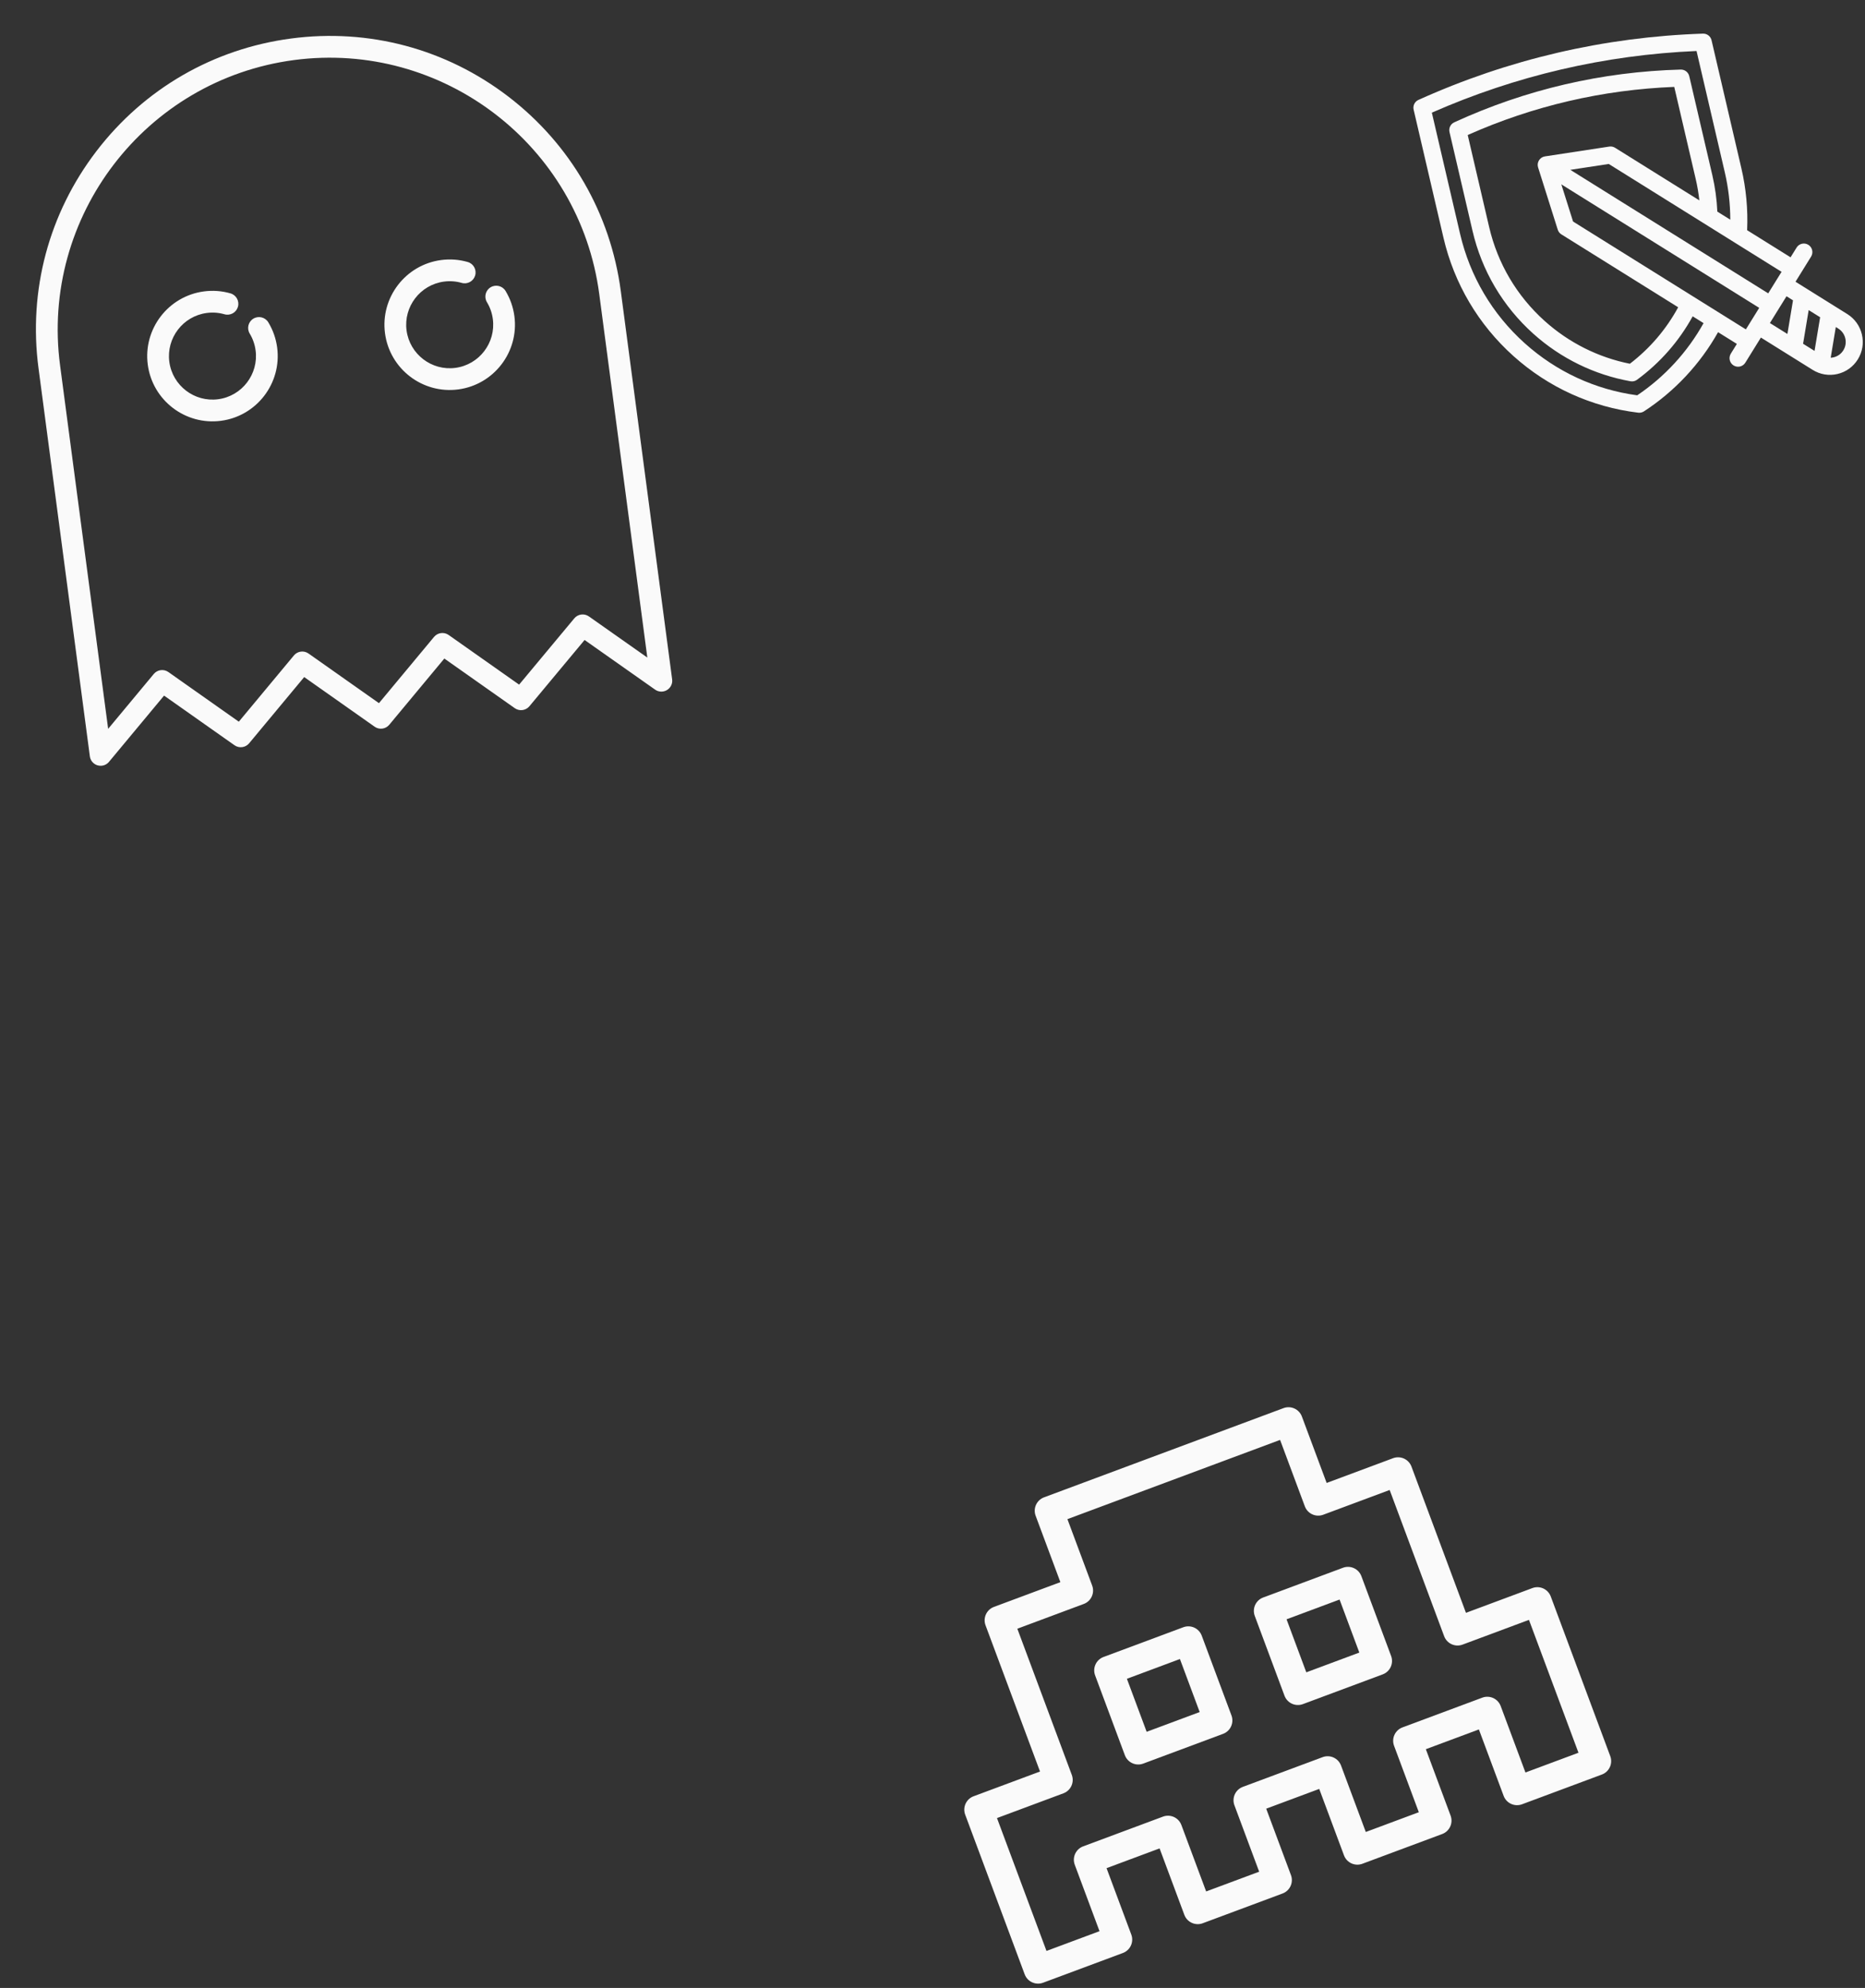 <svg width="576" height="614" viewBox="0 0 576 614" fill="none" xmlns="http://www.w3.org/2000/svg">
<rect x="0" y="0" width="576" height="614" fill="#333333" stroke="none"/>
<path d="M207.225 211.824C207.252 211.774 207.277 211.723 207.301 211.672C207.324 211.622 207.346 211.572 207.367 211.522C207.387 211.472 207.406 211.421 207.424 211.37C207.443 211.318 207.46 211.266 207.476 211.212C207.491 211.161 207.505 211.108 207.518 211.056C207.531 211.002 207.543 210.949 207.554 210.895C207.564 210.842 207.573 210.788 207.581 210.734C207.589 210.679 207.596 210.624 207.601 210.569C207.605 210.516 207.609 210.463 207.612 210.409C207.614 210.351 207.615 210.293 207.615 210.236C207.615 210.185 207.613 210.134 207.61 210.083C207.607 210.021 207.602 209.96 207.595 209.899C207.592 209.87 207.592 209.842 207.588 209.814L191.732 89.919C188.555 65.901 176.215 44.557 156.986 29.82C137.756 15.082 113.939 8.716 89.92 11.892C65.901 15.069 44.558 27.409 29.82 46.638C15.083 65.868 8.716 89.686 11.892 113.704L27.749 233.599C27.753 233.628 27.76 233.655 27.765 233.684C27.774 233.744 27.785 233.805 27.798 233.865C27.809 233.915 27.821 233.965 27.834 234.015C27.848 234.07 27.865 234.126 27.882 234.181C27.898 234.232 27.916 234.283 27.934 234.333C27.953 234.384 27.974 234.435 27.996 234.486C28.017 234.536 28.04 234.586 28.064 234.635C28.088 234.684 28.114 234.732 28.14 234.78C28.167 234.828 28.194 234.875 28.222 234.92C28.251 234.967 28.281 235.013 28.313 235.059C28.344 235.104 28.375 235.148 28.409 235.191C28.441 235.234 28.475 235.276 28.511 235.318C28.548 235.362 28.585 235.405 28.625 235.447C28.66 235.484 28.695 235.521 28.732 235.557C28.776 235.6 28.821 235.642 28.868 235.682C28.89 235.701 28.909 235.722 28.931 235.74C28.947 235.754 28.964 235.764 28.98 235.776C29.033 235.819 29.087 235.859 29.143 235.898C29.183 235.926 29.222 235.954 29.262 235.981C29.315 236.015 29.37 236.046 29.425 236.077C29.469 236.102 29.513 236.129 29.558 236.152C29.613 236.18 29.67 236.204 29.726 236.229C29.772 236.249 29.818 236.271 29.864 236.289C29.93 236.315 29.997 236.336 30.065 236.357C30.103 236.369 30.141 236.383 30.18 236.394C30.499 236.483 30.836 236.526 31.181 236.515C31.254 236.513 31.327 236.504 31.4 236.497C31.44 236.493 31.479 236.493 31.519 236.487L31.519 236.487L31.52 236.487C31.627 236.473 31.733 236.453 31.839 236.429C31.878 236.42 31.916 236.407 31.955 236.397C32.02 236.379 32.084 236.362 32.148 236.341C32.193 236.325 32.237 236.308 32.282 236.29C32.337 236.269 32.392 236.248 32.446 236.224C32.491 236.204 32.535 236.182 32.579 236.16C32.63 236.134 32.682 236.108 32.732 236.079C32.775 236.055 32.816 236.029 32.858 236.003C32.907 235.973 32.955 235.942 33.003 235.908C33.044 235.88 33.083 235.85 33.122 235.82C33.167 235.785 33.212 235.75 33.255 235.713C33.294 235.679 33.333 235.644 33.37 235.609C33.41 235.572 33.449 235.534 33.487 235.495C33.525 235.455 33.562 235.414 33.599 235.373C33.619 235.35 33.641 235.328 33.661 235.305L50.674 214.845L72.421 230.178C73.851 231.188 75.818 230.928 76.938 229.581L93.952 209.121L115.705 224.454C117.137 225.463 119.103 225.203 120.222 223.856L137.23 203.397L158.99 218.73C160.421 219.738 162.386 219.478 163.506 218.133L180.548 197.666L202.325 212.999C202.349 213.016 202.375 213.029 202.399 213.046C202.449 213.079 202.5 213.112 202.552 213.142C202.598 213.169 202.643 213.195 202.689 213.219C202.739 213.246 202.79 213.271 202.841 213.295C202.891 213.318 202.94 213.34 202.99 213.361C203.041 213.381 203.092 213.4 203.143 213.419C203.195 213.437 203.248 213.454 203.3 213.47C203.352 213.486 203.405 213.5 203.458 213.512C203.511 213.525 203.564 213.538 203.617 213.548C203.671 213.558 203.725 213.567 203.781 213.575C203.834 213.583 203.888 213.59 203.942 213.595C203.996 213.6 204.051 213.603 204.106 213.606C204.162 213.609 204.218 213.61 204.274 213.609C204.327 213.609 204.379 213.607 204.432 213.605C204.492 213.601 204.551 213.597 204.61 213.59C204.64 213.587 204.669 213.587 204.699 213.583C204.721 213.58 204.742 213.574 204.765 213.571C204.822 213.562 204.879 213.551 204.936 213.539C204.989 213.528 205.043 213.517 205.096 213.504C205.146 213.491 205.196 213.475 205.246 213.46C205.303 213.443 205.359 213.425 205.414 213.405C205.459 213.389 205.504 213.37 205.548 213.351C205.604 213.328 205.661 213.305 205.715 213.278C205.759 213.257 205.802 213.233 205.846 213.21C205.898 213.182 205.949 213.155 205.999 213.124C206.045 213.097 206.089 213.067 206.133 213.037C206.178 213.006 206.224 212.976 206.267 212.944C206.312 212.91 206.355 212.874 206.398 212.838C206.439 212.804 206.48 212.771 206.519 212.735C206.56 212.698 206.599 212.658 206.638 212.619C206.677 212.58 206.716 212.54 206.753 212.5C206.787 212.461 206.821 212.42 206.854 212.379C206.892 212.333 206.929 212.286 206.965 212.238C206.978 212.22 206.992 212.204 207.005 212.187C207.021 212.162 207.035 212.137 207.051 212.113C207.085 212.063 207.117 212.012 207.148 211.96C207.175 211.916 207.201 211.87 207.225 211.824ZM177.368 190.988L160.327 211.455L138.565 196.121C137.134 195.112 135.167 195.373 134.048 196.72L117.04 217.178L95.287 201.845C93.856 200.836 91.889 201.096 90.77 202.443L73.757 222.903L52.01 207.569C50.579 206.559 48.612 206.82 47.492 208.167L33.402 225.111L18.552 112.824C12.48 66.914 44.891 24.623 90.801 18.551C136.711 12.479 179.001 44.89 185.073 90.8L199.924 203.094L181.883 190.391C180.452 189.384 178.488 189.644 177.368 190.988Z" fill="#FAFAFA"/>
<path d="M78.254 98.419C76.668 99.38 76.16 101.445 77.121 103.032C78.082 104.62 78.695 106.367 78.94 108.225C79.912 115.571 74.726 122.338 67.38 123.31C60.034 124.281 53.267 119.096 52.296 111.749C51.324 104.403 56.51 97.637 63.856 96.665C65.709 96.42 67.549 96.555 69.326 97.067C71.109 97.579 72.97 96.55 73.483 94.767C73.996 92.985 72.966 91.124 71.184 90.611C68.513 89.843 65.751 89.639 62.976 90.006C51.958 91.463 44.18 101.612 45.637 112.63C47.094 123.648 57.243 131.426 68.261 129.969C79.279 128.512 87.057 118.363 85.6 107.345C85.232 104.561 84.312 101.939 82.867 99.553C81.906 97.966 79.84 97.458 78.254 98.419Z" fill="#FAFAFA"/>
<path d="M151.524 88.729C149.937 89.69 149.43 91.755 150.391 93.342C151.352 94.929 151.964 96.677 152.21 98.535C153.181 105.881 147.996 112.648 140.65 113.62C133.304 114.591 126.537 109.406 125.565 102.059C124.594 94.713 129.779 87.947 137.126 86.975C138.978 86.73 140.819 86.865 142.596 87.376C144.378 87.888 146.239 86.86 146.752 85.077C147.265 83.295 146.236 81.434 144.453 80.921C141.782 80.152 139.02 79.949 136.245 80.316C125.227 81.773 117.449 91.922 118.906 102.94C120.364 113.958 130.513 121.736 141.531 120.279C152.548 118.822 160.327 108.673 158.869 97.654C158.501 94.871 157.582 92.249 156.137 89.863C155.176 88.276 153.11 87.768 151.524 88.729Z" fill="#FAFAFA"/>
<path d="M570.528 96.999L554.539 87.019L559.353 79.256C560.121 78.017 559.741 76.388 558.505 75.616C557.269 74.845 555.644 75.224 554.876 76.462L553.01 79.472L539.599 71.102C539.88 64.687 539.285 58.263 537.821 51.982L528.607 12.431C528.321 11.202 527.208 10.346 525.95 10.389C495.453 11.415 465.888 18.303 438.077 30.859C436.93 31.377 436.309 32.637 436.595 33.866L445.809 73.417C449.113 87.598 456.579 100.231 467.4 109.951C478.222 119.671 491.563 125.728 505.981 127.465C506.287 127.502 506.595 127.484 506.891 127.415C507.187 127.346 507.472 127.226 507.73 127.057C517.216 120.873 525.082 112.455 530.622 102.598L536.425 106.22L534.559 109.23C533.791 110.469 534.17 112.098 535.407 112.87C536.025 113.256 536.74 113.354 537.396 113.201C538.053 113.048 538.651 112.644 539.035 112.025L543.849 104.261L559.837 114.241C562.135 115.676 564.852 116.128 567.487 115.514C570.122 114.9 572.36 113.294 573.788 110.991C575.215 108.688 575.663 105.965 575.047 103.322C574.431 100.679 572.826 98.433 570.528 96.999ZM546.885 89.35L546.108 90.604L484.99 52.455L496.858 50.643L550.229 83.957L546.885 89.35ZM523.71 55.269C524.22 57.459 524.595 59.672 524.841 61.889L498.812 45.642C498.278 45.309 497.643 45.178 497.021 45.273L477.146 48.306C476.384 48.422 475.713 48.866 475.308 49.521C474.901 50.176 474.802 50.976 475.034 51.712L481.106 70.941C481.295 71.543 481.693 72.056 482.227 72.389L518.299 94.905C514.579 101.74 509.575 107.598 503.382 112.349C493.608 110.394 484.529 105.84 477.062 99.135C468.47 91.416 462.543 81.386 459.921 70.129L453.298 41.7C473.526 32.705 494.967 27.71 517.087 26.84L523.71 55.269L523.71 55.269ZM505.652 122.097C492.679 120.343 480.686 114.795 470.913 106.017C460.903 97.026 453.996 85.339 450.941 72.222L442.222 34.797C468.17 23.372 495.647 16.971 523.972 15.752L532.69 53.177C533.815 58.006 534.385 62.926 534.397 67.854L530.393 65.356C530.228 61.584 529.709 57.796 528.842 54.074L521.726 23.53C521.441 22.307 520.337 21.453 519.085 21.487C494.774 22.148 471.24 27.631 449.139 37.782C448.001 38.304 447.389 39.558 447.674 40.781L454.789 71.325C457.659 83.644 464.146 94.621 473.549 103.069C482.03 110.685 492.414 115.766 503.577 117.761C503.932 117.825 504.292 117.814 504.636 117.734C504.98 117.654 505.308 117.505 505.598 117.291C512.758 112.019 518.524 105.437 522.781 97.703L526.142 99.801C521.167 108.726 514.133 116.387 505.652 122.097ZM485.835 68.421L482.21 56.939L543.327 95.088L539.206 101.735L485.835 68.421ZM551.759 91.504L553.764 92.755L552.035 103.15L546.629 99.776L551.759 91.504ZM556.876 106.172L558.605 95.777L562.143 97.986L560.414 108.38L556.876 106.172ZM569.311 108.196C568.626 109.301 567.552 110.072 566.288 110.366C565.995 110.435 565.701 110.472 565.407 110.486L566.984 101.007L567.747 101.483C568.85 102.172 569.62 103.249 569.915 104.517C570.21 105.785 569.996 107.092 569.311 108.196Z" fill="#FAFAFA"/>
<path d="M365.472 502.59L340.819 511.776C338.534 512.627 337.371 515.17 338.223 517.456L347.408 542.109C348.26 544.395 350.803 545.557 353.088 544.706L377.741 535.52C380.027 534.669 381.189 532.125 380.338 529.84L371.152 505.187C370.301 502.901 367.757 501.739 365.472 502.59ZM370.519 528.785L354.143 534.887L348.041 518.511L364.417 512.409L370.519 528.785Z" fill="#FAFAFA"/>
<path d="M414.777 484.22L390.125 493.405C387.84 494.256 386.677 496.8 387.528 499.085L396.714 523.738C397.565 526.024 400.109 527.186 402.394 526.335L427.047 517.149C429.332 516.298 430.495 513.755 429.643 511.469L420.458 486.816C419.606 484.53 417.063 483.368 414.777 484.22ZM419.824 510.414L403.449 516.516L397.347 500.14L413.723 494.038L419.824 510.414V510.414Z" fill="#FAFAFA"/>
<path d="M473.271 490.496L452.757 498.14L435.93 452.976C435.078 450.691 432.535 449.528 430.249 450.38L409.731 458.025L402.087 437.51C401.236 435.225 398.692 434.062 396.407 434.914L322.448 462.47C320.163 463.321 319 465.865 319.852 468.15L327.495 488.665L306.977 496.31C304.691 497.161 303.529 499.705 304.38 501.99L321.207 547.153L300.693 554.797C298.408 555.648 297.245 558.192 298.097 560.477L316.47 609.791C317.322 612.077 319.866 613.239 322.151 612.388L346.803 603.203C349.089 602.351 350.251 599.808 349.4 597.522L341.755 577.004L358.135 570.901L365.78 591.419C366.631 593.705 369.175 594.867 371.46 594.016L396.113 584.83C398.398 583.979 399.561 581.436 398.71 579.15L391.065 558.631L407.441 552.53L415.086 573.048C415.937 575.334 418.481 576.496 420.766 575.645L445.418 566.46C447.704 565.608 448.867 563.065 448.015 560.779L440.37 540.261L456.75 534.158L464.395 554.676C465.247 556.962 467.79 558.124 470.075 557.273L494.728 548.087C497.014 547.236 498.177 544.693 497.325 542.407L478.951 493.093C478.1 490.807 475.557 489.645 473.271 490.496ZM487.507 541.352L471.131 547.454L463.486 526.935C462.634 524.649 460.091 523.487 457.806 524.338L433.148 533.525C430.863 534.377 429.7 536.92 430.552 539.206L438.197 559.724L421.821 565.826L414.176 545.307C413.324 543.022 410.781 541.859 408.496 542.711L383.843 551.896C381.557 552.748 380.395 555.291 381.246 557.577L388.891 578.095L372.515 584.197L364.87 563.678C364.019 561.392 361.475 560.23 359.19 561.082L334.533 570.268C332.248 571.12 331.085 573.663 331.936 575.949L339.581 596.467L323.205 602.569L307.915 561.532L328.429 553.889C330.715 553.037 331.878 550.494 331.026 548.208L314.199 503.045L334.717 495.4C337.002 494.549 338.165 492.005 337.314 489.72L329.67 469.205L395.352 444.733L402.995 465.247C403.847 467.533 406.391 468.695 408.676 467.844L429.194 460.199L446.022 505.362C446.873 507.648 449.417 508.81 451.702 507.959L472.216 500.315L487.506 541.352L487.507 541.352Z" fill="#FAFAFA"/>
</svg>
